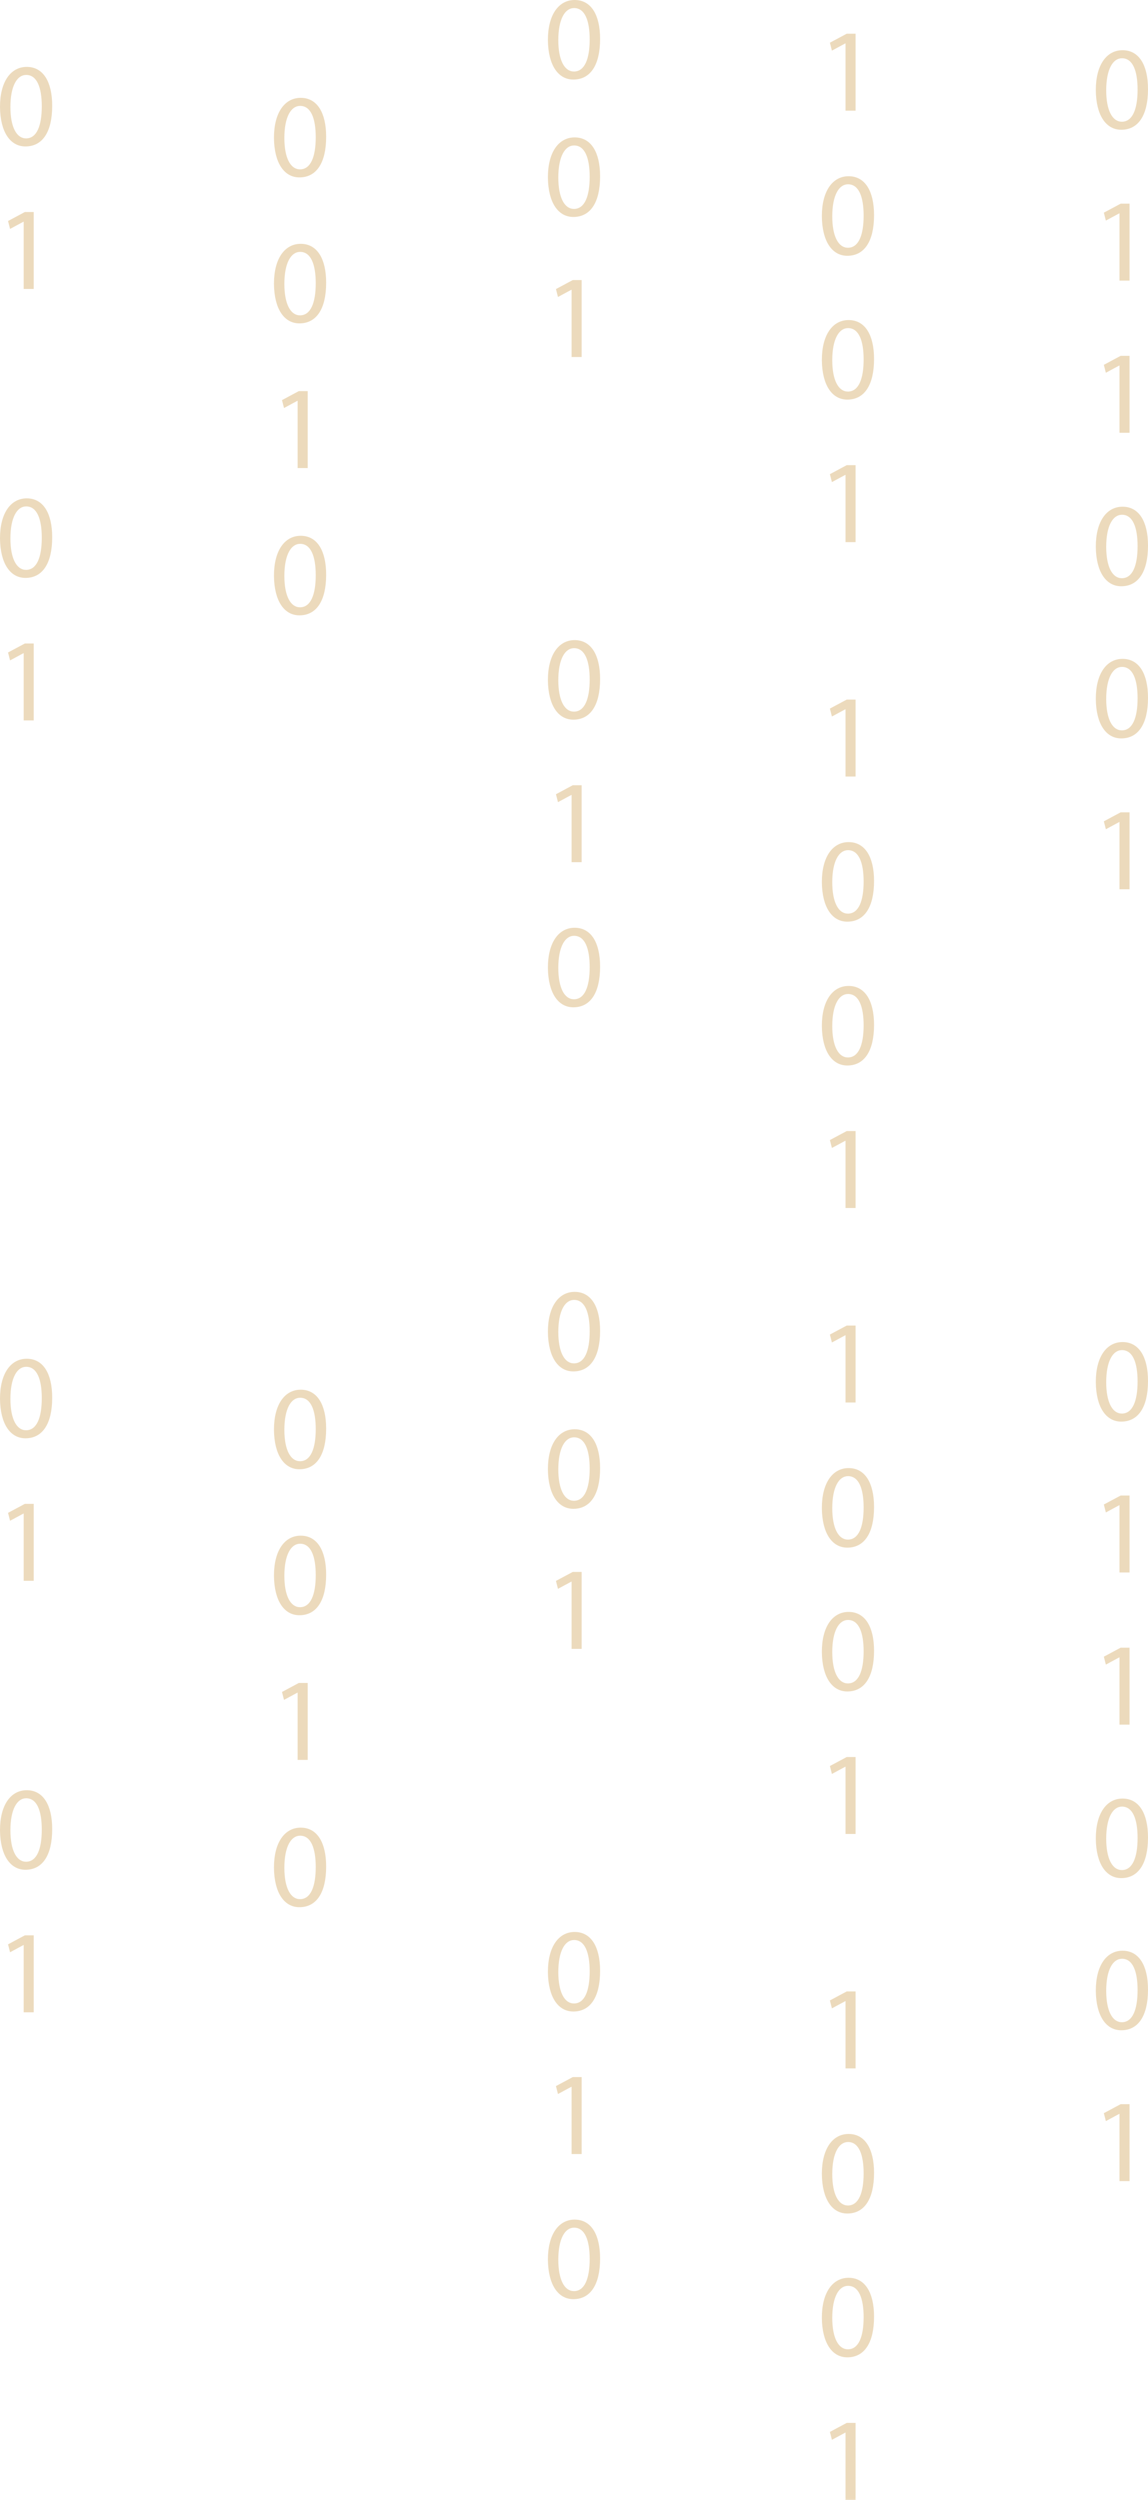 <svg xmlns="http://www.w3.org/2000/svg" viewBox="0 0 137.033 298.333"><title>how3-code</title><g style="opacity:0.5"><path d="M6.231,166.8c0,3.123-1.159,4.846-3.193,4.846-1.794,0-3.009-1.681-3.038-4.719,0-3.08,1.328-4.776,3.193-4.776C5.129,162.151,6.231,163.875,6.231,166.8Zm-4.988.141c0,2.388.735,3.745,1.865,3.745,1.271,0,1.879-1.484,1.879-3.83,0-2.261-.58-3.744-1.865-3.744-1.088,0-1.879,1.328-1.879,3.829Z" style="fill:#dab679"/><path d="M2.826,180.628H2.797l-1.597.862-.24-.947,2.007-1.074H4.027v9.184H2.826Z" style="fill:#dab679"/><path d="M6.231,218.291c0,3.123-1.159,4.846-3.193,4.846-1.794,0-3.009-1.681-3.038-4.719,0-3.08,1.328-4.776,3.193-4.776C5.129,213.642,6.231,215.366,6.231,218.291Zm-4.988.141c0,2.388.735,3.745,1.865,3.745,1.271,0,1.879-1.484,1.879-3.83,0-2.261-.58-3.744-1.865-3.744C2.035,214.603,1.243,215.931,1.243,218.432Z" style="fill:#dab679"/><path d="M2.826,232.121H2.797l-1.597.862-.24-.947,2.007-1.074H4.027v9.184H2.826Z" style="fill:#dab679"/><path d="M38.932,170.494c0,3.123-1.159,4.846-3.193,4.846-1.794,0-3.009-1.681-3.038-4.719,0-3.08,1.328-4.776,3.193-4.776C37.83,165.845,38.932,167.569,38.932,170.494Zm-4.988.141c0,2.388.735,3.745,1.865,3.745,1.271,0,1.879-1.484,1.879-3.83,0-2.261-.58-3.744-1.865-3.744C34.735,166.806,33.944,168.134,33.944,170.635Z" style="fill:#dab679"/><path d="M38.932,187.915c0,3.123-1.159,4.846-3.193,4.846-1.794,0-3.009-1.681-3.038-4.719,0-3.08,1.328-4.776,3.193-4.776C37.83,183.266,38.932,184.991,38.932,187.915Zm-4.988.141c0,2.388.735,3.745,1.865,3.745,1.271,0,1.879-1.484,1.879-3.83,0-2.261-.58-3.744-1.865-3.744C34.735,184.227,33.944,185.556,33.944,188.057Z" style="fill:#dab679"/><path d="M38.932,222.758c0,3.123-1.159,4.846-3.193,4.846-1.794,0-3.009-1.681-3.038-4.719,0-3.08,1.328-4.776,3.193-4.776C37.83,218.109,38.932,219.833,38.932,222.758Zm-4.988.141c0,2.388.735,3.745,1.865,3.745,1.271,0,1.879-1.484,1.879-3.83,0-2.261-.58-3.744-1.865-3.744-1.088,0-1.879,1.328-1.879,3.829Z" style="fill:#dab679"/><path d="M35.526,202.002H35.498l-1.597.862-.24-.947,2.007-1.074h1.06v9.184H35.526Z" style="fill:#dab679"/><path d="M104.333,179.849c0,3.123-1.159,4.846-3.193,4.846-1.794,0-3.009-1.681-3.038-4.719,0-3.08,1.328-4.776,3.193-4.776C103.23,175.2,104.333,176.924,104.333,179.849Zm-4.988.141c0,2.388.735,3.745,1.865,3.745,1.271,0,1.879-1.484,1.879-3.83,0-2.261-.58-3.744-1.865-3.744-1.088,0-1.879,1.328-1.879,3.829Z" style="fill:#dab679"/><path d="M100.927,159.35h-.028l-1.597.862-.24-.947,2.007-1.074h1.06v9.184h-1.201Z" style="fill:#dab679"/><path d="M104.333,197.013c0,3.123-1.159,4.846-3.193,4.846-1.794,0-3.009-1.681-3.038-4.719,0-3.08,1.328-4.776,3.193-4.776C103.23,192.364,104.333,194.088,104.333,197.013Zm-4.988.141c0,2.388.735,3.745,1.865,3.745,1.271,0,1.879-1.484,1.879-3.83,0-2.261-.58-3.744-1.865-3.744-1.088,0-1.879,1.328-1.879,3.829Z" style="fill:#dab679"/><path d="M100.927,210.841h-.028l-1.597.862-.24-.947,2.007-1.074h1.06v9.184h-1.201Z" style="fill:#dab679"/><path d="M104.333,259.314c0,3.123-1.159,4.846-3.193,4.846-1.794,0-3.009-1.681-3.038-4.719,0-3.08,1.328-4.776,3.193-4.776C103.23,254.665,104.333,256.39,104.333,259.314Zm-4.988.141c0,2.388.735,3.745,1.865,3.745,1.271,0,1.879-1.484,1.879-3.83,0-2.261-.58-3.744-1.865-3.744-1.088,0-1.879,1.328-1.879,3.829Z" style="fill:#dab679"/><path d="M100.927,238.816h-.028l-1.597.862-.24-.947,2.007-1.074h1.06v9.184h-1.201Z" style="fill:#dab679"/><path d="M104.333,276.478c0,3.123-1.159,4.846-3.193,4.846-1.794,0-3.009-1.681-3.038-4.719,0-3.08,1.328-4.776,3.193-4.776C103.23,271.829,104.333,273.554,104.333,276.478Zm-4.988.141c0,2.388.735,3.745,1.865,3.745,1.271,0,1.879-1.484,1.879-3.83,0-2.261-.58-3.744-1.865-3.744-1.088,0-1.879,1.328-1.879,3.829Z" style="fill:#dab679"/><path d="M100.927,290.307h-.028l-1.597.862-.24-.947,2.007-1.074h1.06v9.184h-1.201Z" style="fill:#dab679"/><path d="M137.033,164.809c0,3.123-1.159,4.846-3.193,4.846-1.794,0-3.009-1.681-3.038-4.719,0-3.08,1.328-4.776,3.193-4.776C135.931,160.16,137.033,161.884,137.033,164.809Zm-4.988.141c0,2.388.735,3.745,1.865,3.745,1.271,0,1.879-1.484,1.879-3.83,0-2.261-.58-3.744-1.865-3.744-1.088,0-1.879,1.328-1.879,3.829Z" style="fill:#dab679"/><path d="M133.627,179.633h-.028l-1.597.862-.24-.947L133.769,178.475h1.06v9.184h-1.201Z" style="fill:#dab679"/><path d="M137.033,219.287c0,3.123-1.159,4.846-3.193,4.846-1.794,0-3.009-1.681-3.038-4.719,0-3.08,1.328-4.776,3.193-4.776C135.931,214.638,137.033,216.362,137.033,219.287Zm-4.988.141c0,2.388.735,3.745,1.865,3.745,1.271,0,1.879-1.484,1.879-3.83,0-2.261-.58-3.744-1.865-3.744C132.836,215.599,132.045,216.927,132.045,219.428Z" style="fill:#dab679"/><path d="M133.627,197.792h-.028l-1.597.862-.24-.947,2.007-1.074h1.06v9.184h-1.201Z" style="fill:#dab679"/><path d="M137.033,237.445c0,3.123-1.159,4.846-3.193,4.846-1.794,0-3.009-1.681-3.038-4.719,0-3.08,1.328-4.776,3.193-4.776C135.931,232.796,137.033,234.52,137.033,237.445Zm-4.988.141c0,2.388.735,3.745,1.865,3.745,1.271,0,1.879-1.484,1.879-3.83,0-2.261-.58-3.744-1.865-3.744C132.836,233.757,132.045,235.085,132.045,237.586Z" style="fill:#dab679"/><path d="M133.627,252.269h-.028l-1.597.862-.24-.947,2.007-1.074h1.06v9.184h-1.201Z" style="fill:#dab679"/><path d="M71.632,235.207c0,3.123-1.159,4.846-3.193,4.846-1.794,0-3.009-1.681-3.038-4.719,0-3.08,1.328-4.776,3.193-4.776C70.53,230.559,71.632,232.283,71.632,235.207Zm-4.988.141c0,2.388.735,3.745,1.865,3.745,1.271,0,1.879-1.484,1.879-3.83,0-2.261-.58-3.744-1.865-3.744C67.436,231.519,66.644,232.848,66.644,235.349Z" style="fill:#dab679"/><path d="M71.632,158.818c0,3.123-1.159,4.846-3.193,4.846-1.794,0-3.009-1.681-3.038-4.719,0-3.08,1.328-4.776,3.193-4.776C70.53,154.169,71.632,155.893,71.632,158.818Zm-4.988.141c0,2.388.735,3.745,1.865,3.745,1.271,0,1.879-1.484,1.879-3.83,0-2.261-.58-3.744-1.865-3.744-1.088 0-1.879,1.328-1.879,3.829Z" style="fill:#dab679"/><path d="M71.632,175.216c0,3.123-1.159,4.846-3.193,4.846-1.794,0-3.009-1.681-3.038-4.719,0-3.08,1.328-4.776,3.193-4.776C70.53,170.567,71.632,172.291,71.632,175.216Zm-4.988.141c0,2.388.735,3.745,1.865,3.745,1.271,0,1.879-1.484,1.879-3.83,0-2.261-.58-3.744-1.865-3.744C67.436,171.528,66.644,172.856,66.644,175.357Z" style="fill:#dab679"/><path d="M71.632,269.535c0,3.123-1.159,4.846-3.193,4.846-1.794,0-3.009-1.681-3.038-4.719,0-3.08,1.328-4.776,3.193-4.776C70.53,264.886,71.632,266.61,71.632,269.535Zm-4.988.141c0,2.388.735,3.745,1.865,3.745,1.271,0,1.879-1.484,1.879-3.83,0-2.261-.58-3.744-1.865-3.744-1.088,0-1.879,1.328-1.879,3.829Z" style="fill:#dab679"/><path d="M68.227,249.037h-.028l-1.597.862-.24-.947,2.007-1.074h1.06v9.184H68.227Z" style="fill:#dab679"/><path d="M68.227,188.75h-.028l-1.597.862-.24-.947,2.007-1.074h1.06v9.184H68.227Z" style="fill:#dab679"/></g><g style="opacity:0.5"><path d="M6.231,12.631c0,3.123-1.159,4.846-3.193,4.846C1.243,17.477.028,15.796,0,12.758,0,9.678,1.328,7.982,3.193,7.982,5.129,7.982,6.231,9.706,6.231,12.631ZM1.243,12.772c0,2.388.735,3.745,1.865,3.745,1.271,0,1.879-1.484,1.879-3.83,0-2.261-.58-3.744-1.865-3.744-1.088,0-1.879,1.328-1.879,3.829Z" style="fill:#dab679"/><path d="M2.826,26.46H2.797l-1.597.862L.96,26.375l2.007-1.074H4.027v9.184H2.826Z" style="fill:#dab679"/><path d="M6.231,64.122c0,3.123-1.159,4.846-3.193,4.846-1.794,0-3.009-1.681-3.038-4.719,0-3.08,1.328-4.776,3.193-4.776C5.129,59.473,6.231,61.197,6.231,64.122Zm-4.988.141c0,2.388.735,3.745,1.865,3.745,1.271,0,1.879-1.484,1.879-3.83,0-2.261-.58-3.744-1.865-3.744C2.035,60.434,1.243,61.762,1.243,64.263Z" style="fill:#dab679"/><path d="M2.826,77.952H2.797l-1.597.862-.24-.947L2.967,76.793H4.027V85.977H2.826Z" style="fill:#dab679"/><path d="M38.932,16.325c0,3.123-1.159,4.846-3.193,4.846-1.794,0-3.009-1.681-3.038-4.719,0-3.08,1.328-4.776,3.193-4.776C37.83,11.676,38.932,13.4,38.932,16.325Zm-4.988.141c0,2.388.735,3.745,1.865,3.745,1.271,0,1.879-1.484,1.879-3.83,0-2.261-.58-3.744-1.865-3.744C34.735,12.637,33.944,13.965,33.944,16.466Z" style="fill:#dab679"/><path d="M38.932,33.747c0,3.123-1.159,4.846-3.193,4.846-1.794,0-3.009-1.681-3.038-4.719,0-3.08,1.328-4.776,3.193-4.776C37.83,29.098,38.932,30.822,38.932,33.747Zm-4.988.141c0,2.388.735,3.745,1.865,3.745,1.271,0,1.879-1.484,1.879-3.83,0-2.261-.58-3.744-1.865-3.744C34.735,30.059,33.944,31.387,33.944,33.888Z" style="fill:#dab679"/><path d="M38.932,68.589c0,3.123-1.159,4.846-3.193,4.846-1.794,0-3.009-1.681-3.038-4.719,0-3.08,1.328-4.776,3.193-4.776C37.83,63.94,38.932,65.664,38.932,68.589ZM33.944,68.73c0,2.388.735,3.745,1.865,3.745,1.271,0,1.879-1.484,1.879-3.83,0-2.261-.58-3.744-1.865-3.744-1.088,0-1.879,1.328-1.879,3.829Z" style="fill:#dab679"/><path d="M35.526,47.833H35.498l-1.597.862-.24-.947L35.668,46.674h1.06v9.184H35.526Z" style="fill:#dab679"/><path d="M104.333,25.68c0,3.123-1.159,4.846-3.193,4.846-1.794,0-3.009-1.681-3.038-4.719,0-3.08,1.328-4.776,3.193-4.776C103.23,21.031,104.333,22.755,104.333,25.68Zm-4.988.141c0,2.388.735,3.745,1.865,3.745,1.271,0,1.879-1.484,1.879-3.83,0-2.261-.58-3.744-1.865-3.744-1.088,0-1.879,1.328-1.879,3.829Z" style="fill:#dab679"/><path d="M100.927,5.181h-.028l-1.597.862L99.062,5.097,101.069,4.023h1.06v9.184h-1.201Z" style="fill:#dab679"/><path d="M104.333,42.844c0,3.123-1.159,4.846-3.193,4.846-1.794,0-3.009-1.681-3.038-4.719,0-3.08,1.328-4.776,3.193-4.776C103.23,38.195,104.333,39.919,104.333,42.844Zm-4.988.141c0,2.388.735,3.745,1.865,3.745,1.271,0,1.879-1.484,1.879-3.83,0-2.261-.58-3.744-1.865-3.744-1.088,0-1.879,1.328-1.879,3.829Z" style="fill:#dab679"/><path d="M100.927,56.672h-.028l-1.597.862-.24-.947,2.007-1.074h1.06v9.184h-1.201Z" style="fill:#dab679"/><path d="M104.333,105.146c0,3.123-1.159,4.846-3.193,4.846-1.794,0-3.009-1.681-3.038-4.719,0-3.08,1.328-4.776,3.193-4.776C103.23,100.497,104.333,102.221,104.333,105.146Zm-4.988.141c0,2.388.735,3.745,1.865,3.745,1.271,0,1.879-1.484,1.879-3.83,0-2.261-.58-3.744-1.865-3.744-1.088,0-1.879,1.328-1.879,3.829Z" style="fill:#dab679"/><path d="M100.927,84.647h-.028l-1.597.862-.24-.947,2.007-1.074h1.06v9.184h-1.201Z" style="fill:#dab679"/><path d="M104.333,122.31c0,3.123-1.159,4.846-3.193,4.846-1.794,0-3.009-1.681-3.038-4.719,0-3.08,1.328-4.776,3.193-4.776C103.23,117.661,104.333,119.385,104.333,122.31Zm-4.988.141c0,2.388.735,3.745,1.865,3.745,1.271,0,1.879-1.484,1.879-3.83,0-2.261-.58-3.744-1.865-3.744-1.088,0-1.879,1.328-1.879,3.829Z" style="fill:#dab679"/><path d="M100.927,136.138h-.028l-1.597.862-.24-.947,2.007-1.074h1.06v9.184h-1.201Z" style="fill:#dab679"/><path d="M137.033,10.64c0,3.123-1.159,4.846-3.193,4.846-1.794,0-3.009-1.681-3.038-4.719,0-3.08,1.328-4.776,3.193-4.776C135.931,5.991,137.033,7.715,137.033,10.64Zm-4.988.141c0,2.388.735,3.745,1.865,3.745,1.271,0,1.879-1.484,1.879-3.83,0-2.261-.58-3.744-1.865-3.744-1.088,0-1.879,1.328-1.879,3.829Z" style="fill:#dab679"/><path d="M133.627,25.464h-.028l-1.597.862-.24-.947,2.007-1.074h1.06v9.184h-1.201Z" style="fill:#dab679"/><path d="M137.033,65.118c0,3.123-1.159,4.846-3.193,4.846-1.794,0-3.009-1.681-3.038-4.719,0-3.08,1.328-4.776,3.193-4.776C135.931,60.469,137.033,62.193,137.033,65.118Zm-4.988.141c0,2.388.735,3.745,1.865,3.745,1.271,0,1.879-1.484,1.879-3.83,0-2.261-.58-3.744-1.865-3.744C132.836,61.43,132.045,62.758,132.045,65.259Z" style="fill:#dab679"/><path d="M133.627,43.624h-.028l-1.597.862-.24-.947,2.007-1.074h1.06v9.184h-1.201Z" style="fill:#dab679"/><path d="M137.033,83.276c0,3.123-1.159,4.846-3.193,4.846-1.794,0-3.009-1.681-3.038-4.719,0-3.08,1.328-4.776,3.193-4.776C135.931,78.627,137.033,80.352,137.033,83.276Zm-4.988.141c0,2.388.735,3.745,1.865,3.745,1.271,0,1.879-1.484,1.879-3.83,0-2.261-.58-3.744-1.865-3.744C132.836,79.588,132.045,80.917,132.045,83.418Z" style="fill:#dab679"/><path d="M133.627,98.101h-.028l-1.597.862-.24-.947,2.007-1.074h1.06v9.184h-1.201Z" style="fill:#dab679"/><path d="M71.632,81.039c0,3.123-1.159,4.846-3.193,4.846-1.794,0-3.009-1.681-3.038-4.719,0-3.08,1.328-4.776,3.193-4.776C70.53,76.39,71.632,78.114,71.632,81.039Zm-4.988.141c0,2.388.735,3.745,1.865,3.745,1.271,0,1.879-1.484,1.879-3.83,0-2.261-.58-3.744-1.865-3.744C67.436,77.351,66.644,78.679,66.644,81.18Z" style="fill:#dab679"/><path d="M71.632,4.649c0,3.123-1.159,4.846-3.193,4.846-1.794,0-3.009-1.681-3.038-4.719C65.401,1.696,66.729,0,68.594,0,70.53 0,71.632,1.724,71.632,4.649ZM66.644,4.79c0,2.388.735,3.745,1.865,3.745,1.271,0,1.879-1.484,1.879-3.83,0-2.261-.58-3.744-1.865-3.744C67.436.961,66.644,2.289,66.644,4.79Z" style="fill:#dab679"/><path d="M71.632,21.047c0,3.123-1.159,4.846-3.193,4.846-1.794,0-3.009-1.681-3.038-4.719,0-3.08,1.328-4.776,3.193-4.776C70.53,16.398,71.632,18.123,71.632,21.047Zm-4.988.141c0,2.388.735,3.745,1.865,3.745,1.271,0,1.879-1.484,1.879-3.83,0-2.261-.58-3.744-1.865-3.744C67.436,17.359,66.644,18.688,66.644,21.189Z" style="fill:#dab679"/><path d="M71.632,115.366c0,3.123-1.159,4.846-3.193,4.846-1.794,0-3.009-1.681-3.038-4.719,0-3.08,1.328-4.776,3.193-4.776C70.53,110.717,71.632,112.441,71.632,115.366Zm-4.988.141c0,2.388.735,3.745,1.865,3.745,1.271,0,1.879-1.484,1.879-3.83,0-2.261-.58-3.744-1.865-3.744-1.088,0-1.879,1.328-1.879,3.829Z" style="fill:#dab679"/><path d="M68.227,94.868h-.028L66.602,95.73l-.24-.947,2.007-1.074h1.06v9.184H68.227Z" style="fill:#dab679"/><path d="M68.227,34.581h-.028l-1.597.862-.24-.947,2.007-1.074h1.06V42.607H68.227Z" style="fill:#dab679"/></g></svg>